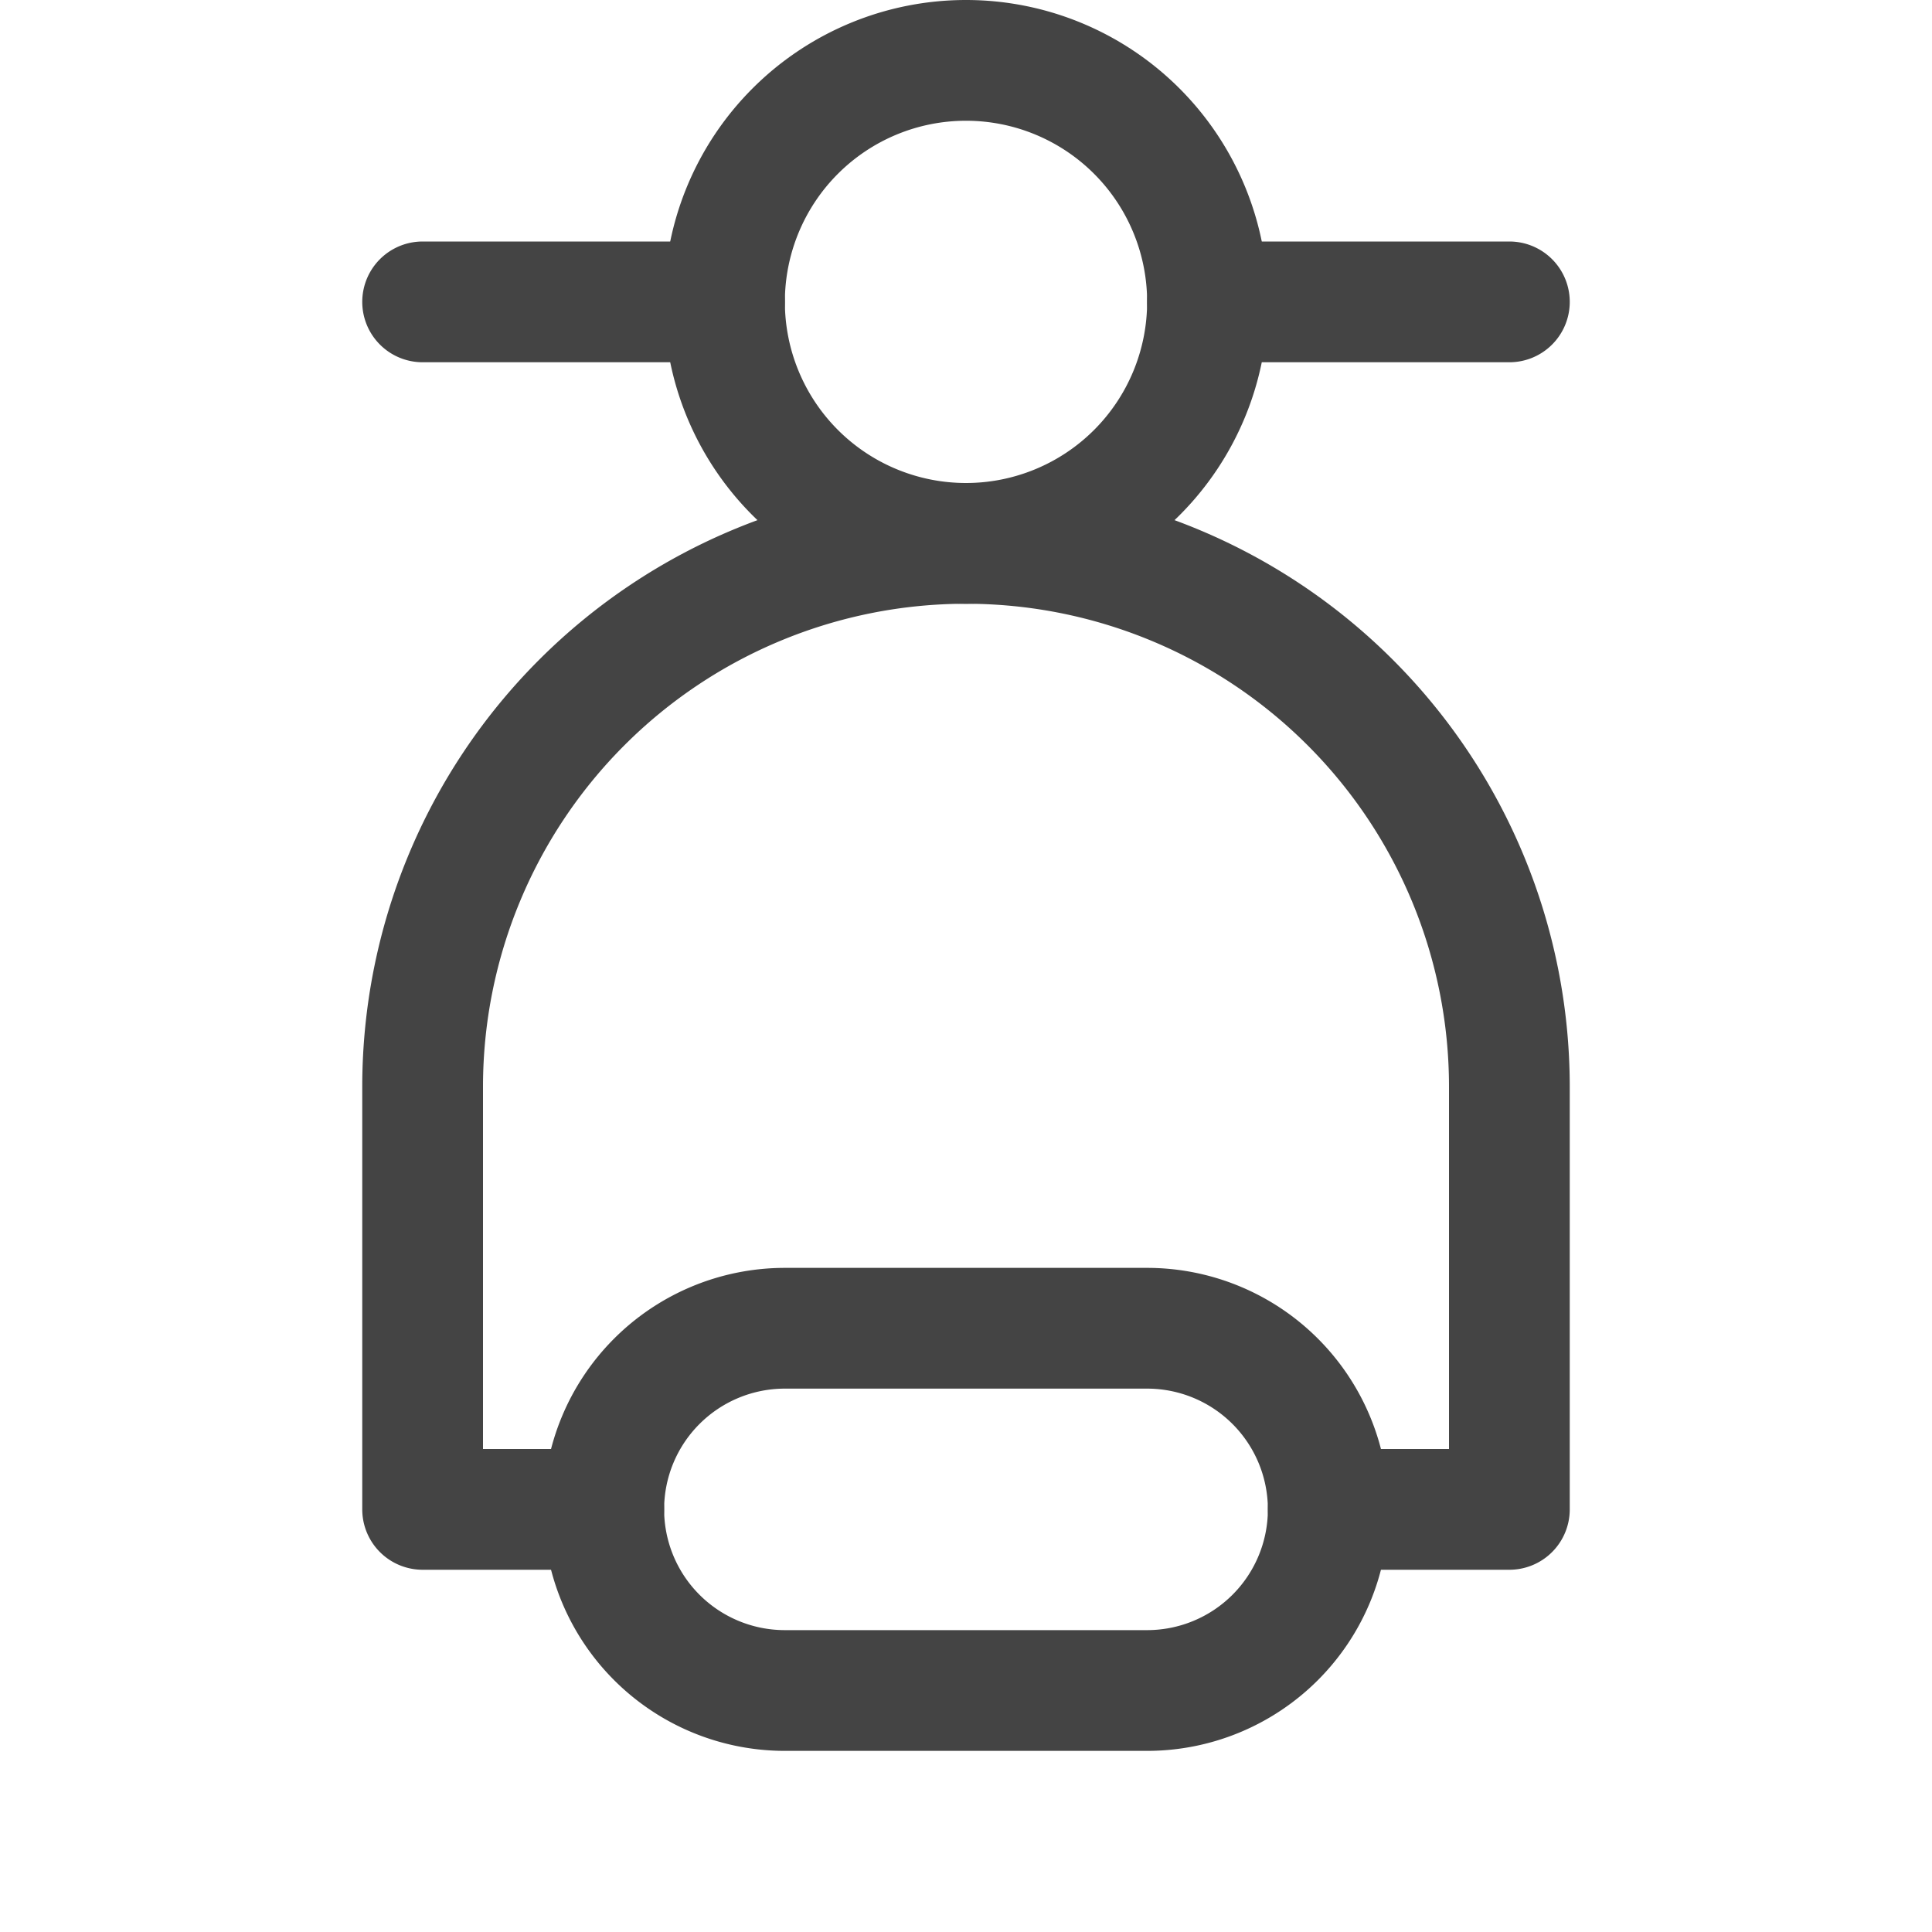 <svg xmlns="http://www.w3.org/2000/svg" width="16" height="16" fill="none"><path stroke="#444" stroke-linecap="round" stroke-linejoin="round" stroke-miterlimit="10" d="M5 12.5H3.5V9a4.5 4.5 0 0 1 9 0v3.5H11M3.5 2.5H6M12.5 2.5H10"/><path stroke="#444" stroke-linecap="round" stroke-linejoin="round" stroke-miterlimit="10" d="M5 12.5A1.5 1.5 0 0 1 6.5 11h3a1.5 1.5 0 0 1 0 3h-3A1.5 1.5 0 0 1 5 12.5ZM8 4.5a2 2 0 1 0 0-4 2 2 0 0 0 0 4Z"/></svg>